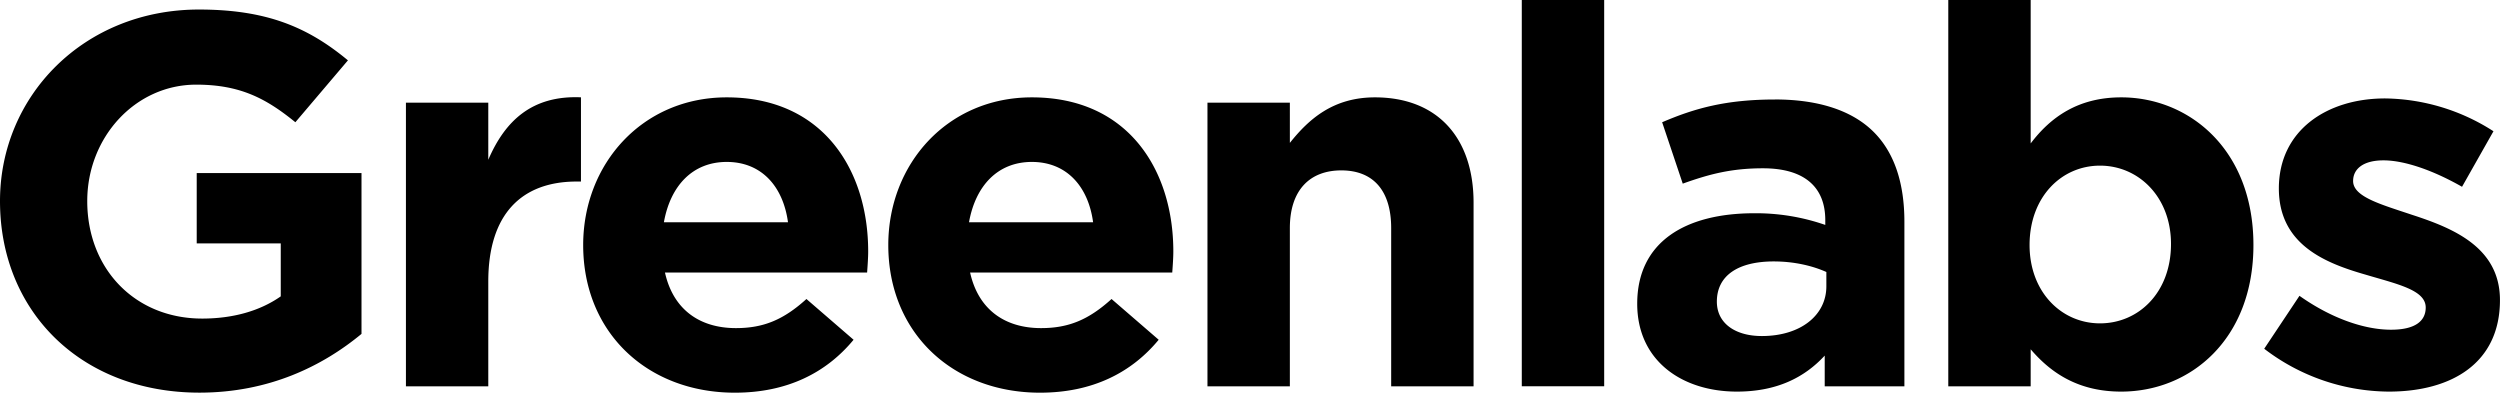 <svg xmlns="http://www.w3.org/2000/svg" width="70" height="11" viewBox="0 0 70 11">
    <path fill-rule="nonzero" d="M5.508 6.816h2.353v1.482c-.592.415-1.351.622-2.2.622-1.882 0-3.218-1.392-3.218-3.29 0-1.792 1.35-3.26 3.05-3.26 1.23 0 1.958.386 2.777 1.053L9.742 1.69C8.634.771 7.481.267 5.57.267 2.352.267 0 2.682 0 5.63c0 3.097 2.276 5.364 5.584 5.364 1.943 0 3.445-.741 4.538-1.645V4.846H5.508v1.97zm8.164-2.341v-1.6h-2.306v7.942h2.306V7.883c0-1.897.941-2.8 2.474-2.8h.121V2.725c-1.365-.059-2.124.653-2.595 1.749zm6.677-1.749c-2.367 0-4.02 1.867-4.02 4.135 0 2.46 1.805 4.134 4.248 4.134 1.472 0 2.564-.563 3.323-1.482l-1.32-1.141c-.637.578-1.199.815-1.973.815-1.032 0-1.76-.533-1.988-1.556h5.66c.015-.207.03-.415.03-.593 0-2.252-1.243-4.312-3.96-4.312zm-1.76 3.498c.182-1.023.804-1.69 1.76-1.69.971 0 1.578.682 1.715 1.69h-3.475zm10.303-3.498c-2.367 0-4.02 1.867-4.02 4.135 0 2.46 1.805 4.134 4.248 4.134 1.472 0 2.564-.563 3.323-1.482l-1.32-1.141c-.637.578-1.199.815-1.973.815-1.031 0-1.76-.533-1.987-1.556h5.66c.015-.207.03-.415.03-.593 0-2.252-1.244-4.312-3.96-4.312zm-1.76 3.498c.182-1.023.804-1.69 1.76-1.69.971 0 1.579.682 1.715 1.69h-3.475zm11.366-3.498c-1.168 0-1.851.608-2.382 1.275V2.875h-2.307v7.942h2.307v-4.43c0-1.067.561-1.616 1.441-1.616s1.396.549 1.396 1.616v4.43h2.307V5.675c0-1.822-1.017-2.949-2.762-2.949zm4.112 8.09h2.307V0H42.61v10.817zm7.086-8.03c-1.38 0-2.26.252-3.156.637l.577 1.719c.743-.267 1.365-.43 2.246-.43 1.153 0 1.745.519 1.745 1.452v.134a5.907 5.907 0 0 0-1.988-.327c-1.928 0-3.278.8-3.278 2.534 0 1.6 1.26 2.46 2.792 2.46 1.123 0 1.897-.4 2.458-1.008v.86h2.231V6.208c0-1.066-.273-1.94-.88-2.533-.577-.563-1.487-.89-2.747-.89zm1.442 5.23c0 .816-.728 1.393-1.806 1.393-.744 0-1.26-.355-1.26-.963 0-.74.608-1.126 1.594-1.126.562 0 1.077.119 1.472.296v.4zm8.255-5.29c-1.199 0-1.973.549-2.534 1.29V0h-2.307v10.817h2.307V9.78c.546.637 1.305 1.185 2.534 1.185 1.927 0 3.703-1.452 3.703-4.104 0-2.682-1.806-4.135-3.703-4.135zM58.8 9.054c-1.077 0-1.972-.875-1.972-2.193 0-1.349.895-2.223 1.972-2.223 1.078 0 1.988.874 1.988 2.193 0 1.363-.91 2.223-1.988 2.223zm8.74-3.038c-.88-.296-1.653-.504-1.653-.948 0-.341.288-.578.85-.578.591 0 1.395.281 2.2.74l.88-1.555a5.728 5.728 0 0 0-3.035-.919c-1.64 0-2.974.904-2.974 2.52 0 1.57 1.29 2.088 2.428 2.414.895.267 1.684.43 1.684.92 0 .384-.303.622-.97.622-.76 0-1.686-.327-2.565-.949l-.987 1.482a5.786 5.786 0 0 0 3.49 1.2c1.76 0 3.111-.8 3.111-2.563 0-1.482-1.32-2.015-2.458-2.386z"/>
</svg>
